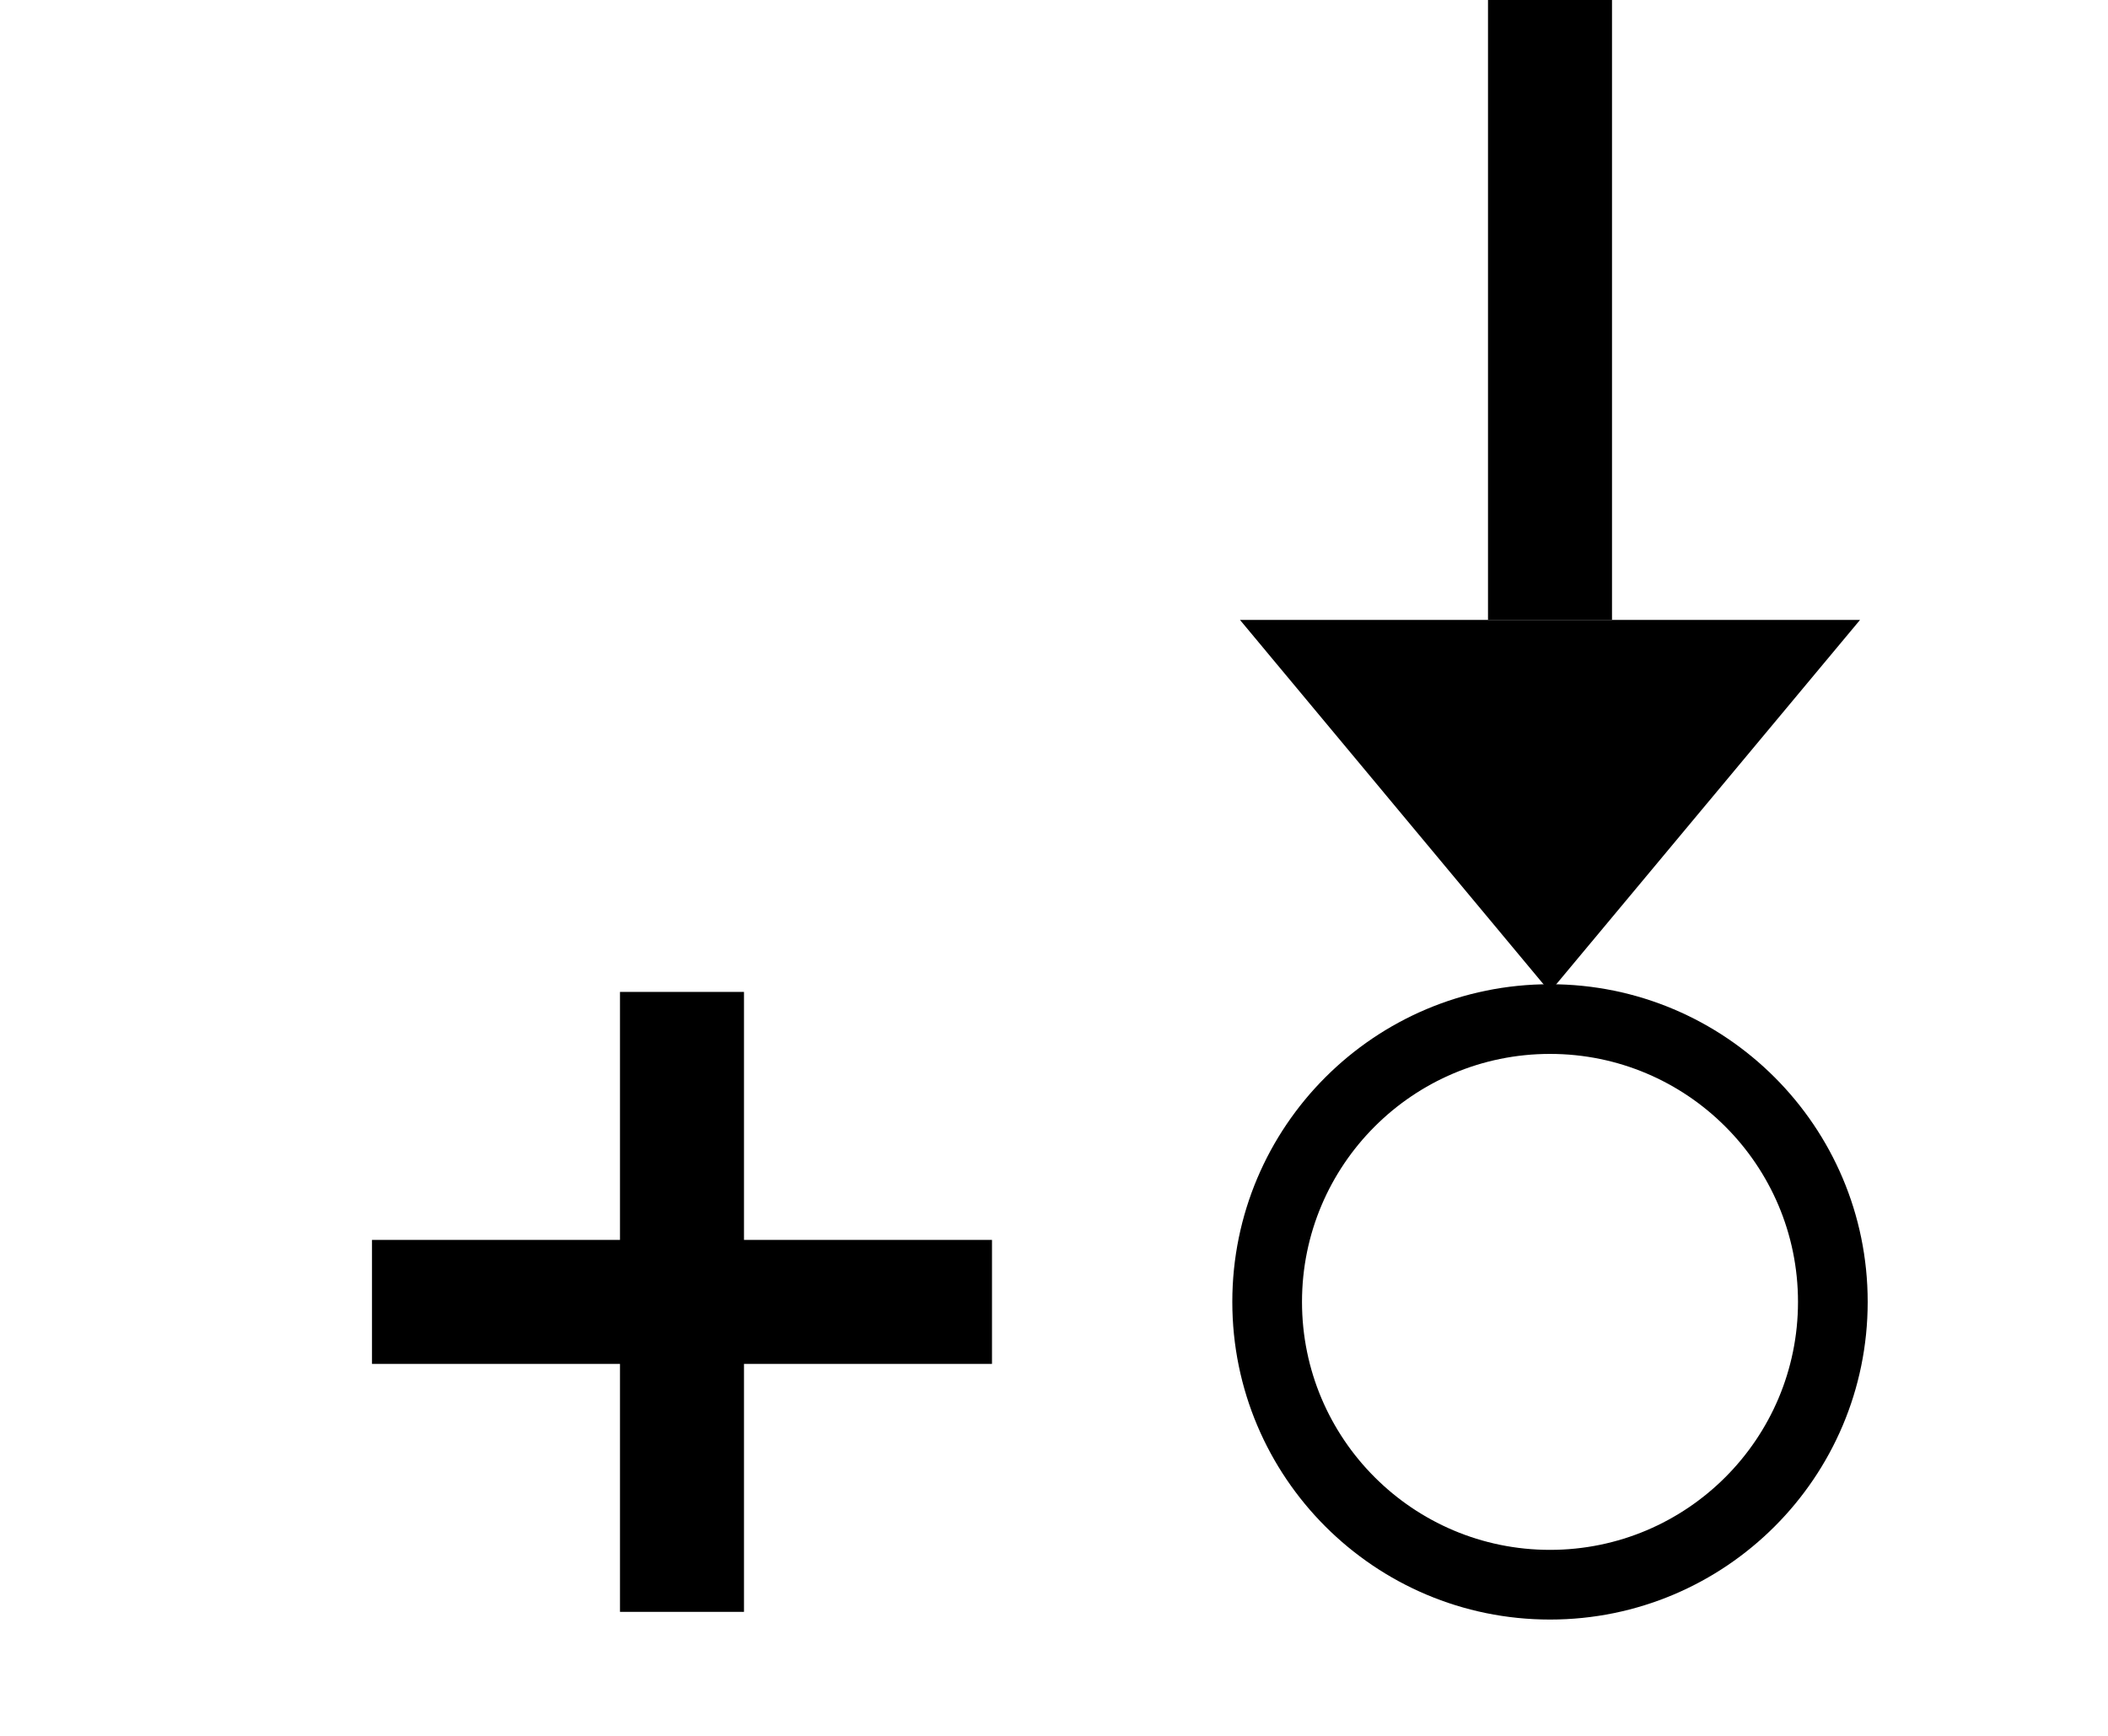 <?xml version="1.0" encoding="utf-8"?>
<!-- Generator: Adobe Illustrator 15.1.0, SVG Export Plug-In . SVG Version: 6.00 Build 0)  -->
<!DOCTYPE svg PUBLIC "-//W3C//DTD SVG 1.1//EN" "http://www.w3.org/Graphics/SVG/1.1/DTD/svg11.dtd">
<svg version="1.1" id="Layer_1" xmlns="http://www.w3.org/2000/svg" xmlns:xlink="http://www.w3.org/1999/xlink" x="0px" y="0px"
	 width="17px" height="14px" viewBox="0 0 17 14" enable-background="new 0 0 17 14" xml:space="preserve">
<g>
	<polygon points="13,5 12,5 12,0 13,0 13,5 	"/>
</g>
<polygon points="15,5 12.499,8 10,5 "/>
<rect x="5" y="8" width="1" height="5"/>
<rect x="3" y="10" width="5" height="1"/>
<path d="M12.5,7.938c-1.414,0-2.562,1.147-2.562,2.562s1.148,2.562,2.562,2.562s2.562-1.147,2.562-2.562S13.914,7.938,12.5,7.938z
	 M12.5,12.5c-1.104,0-2-0.896-2-2s0.896-2,2-2s2,0.896,2,2S13.604,12.5,12.5,12.5z"/>
</svg>
